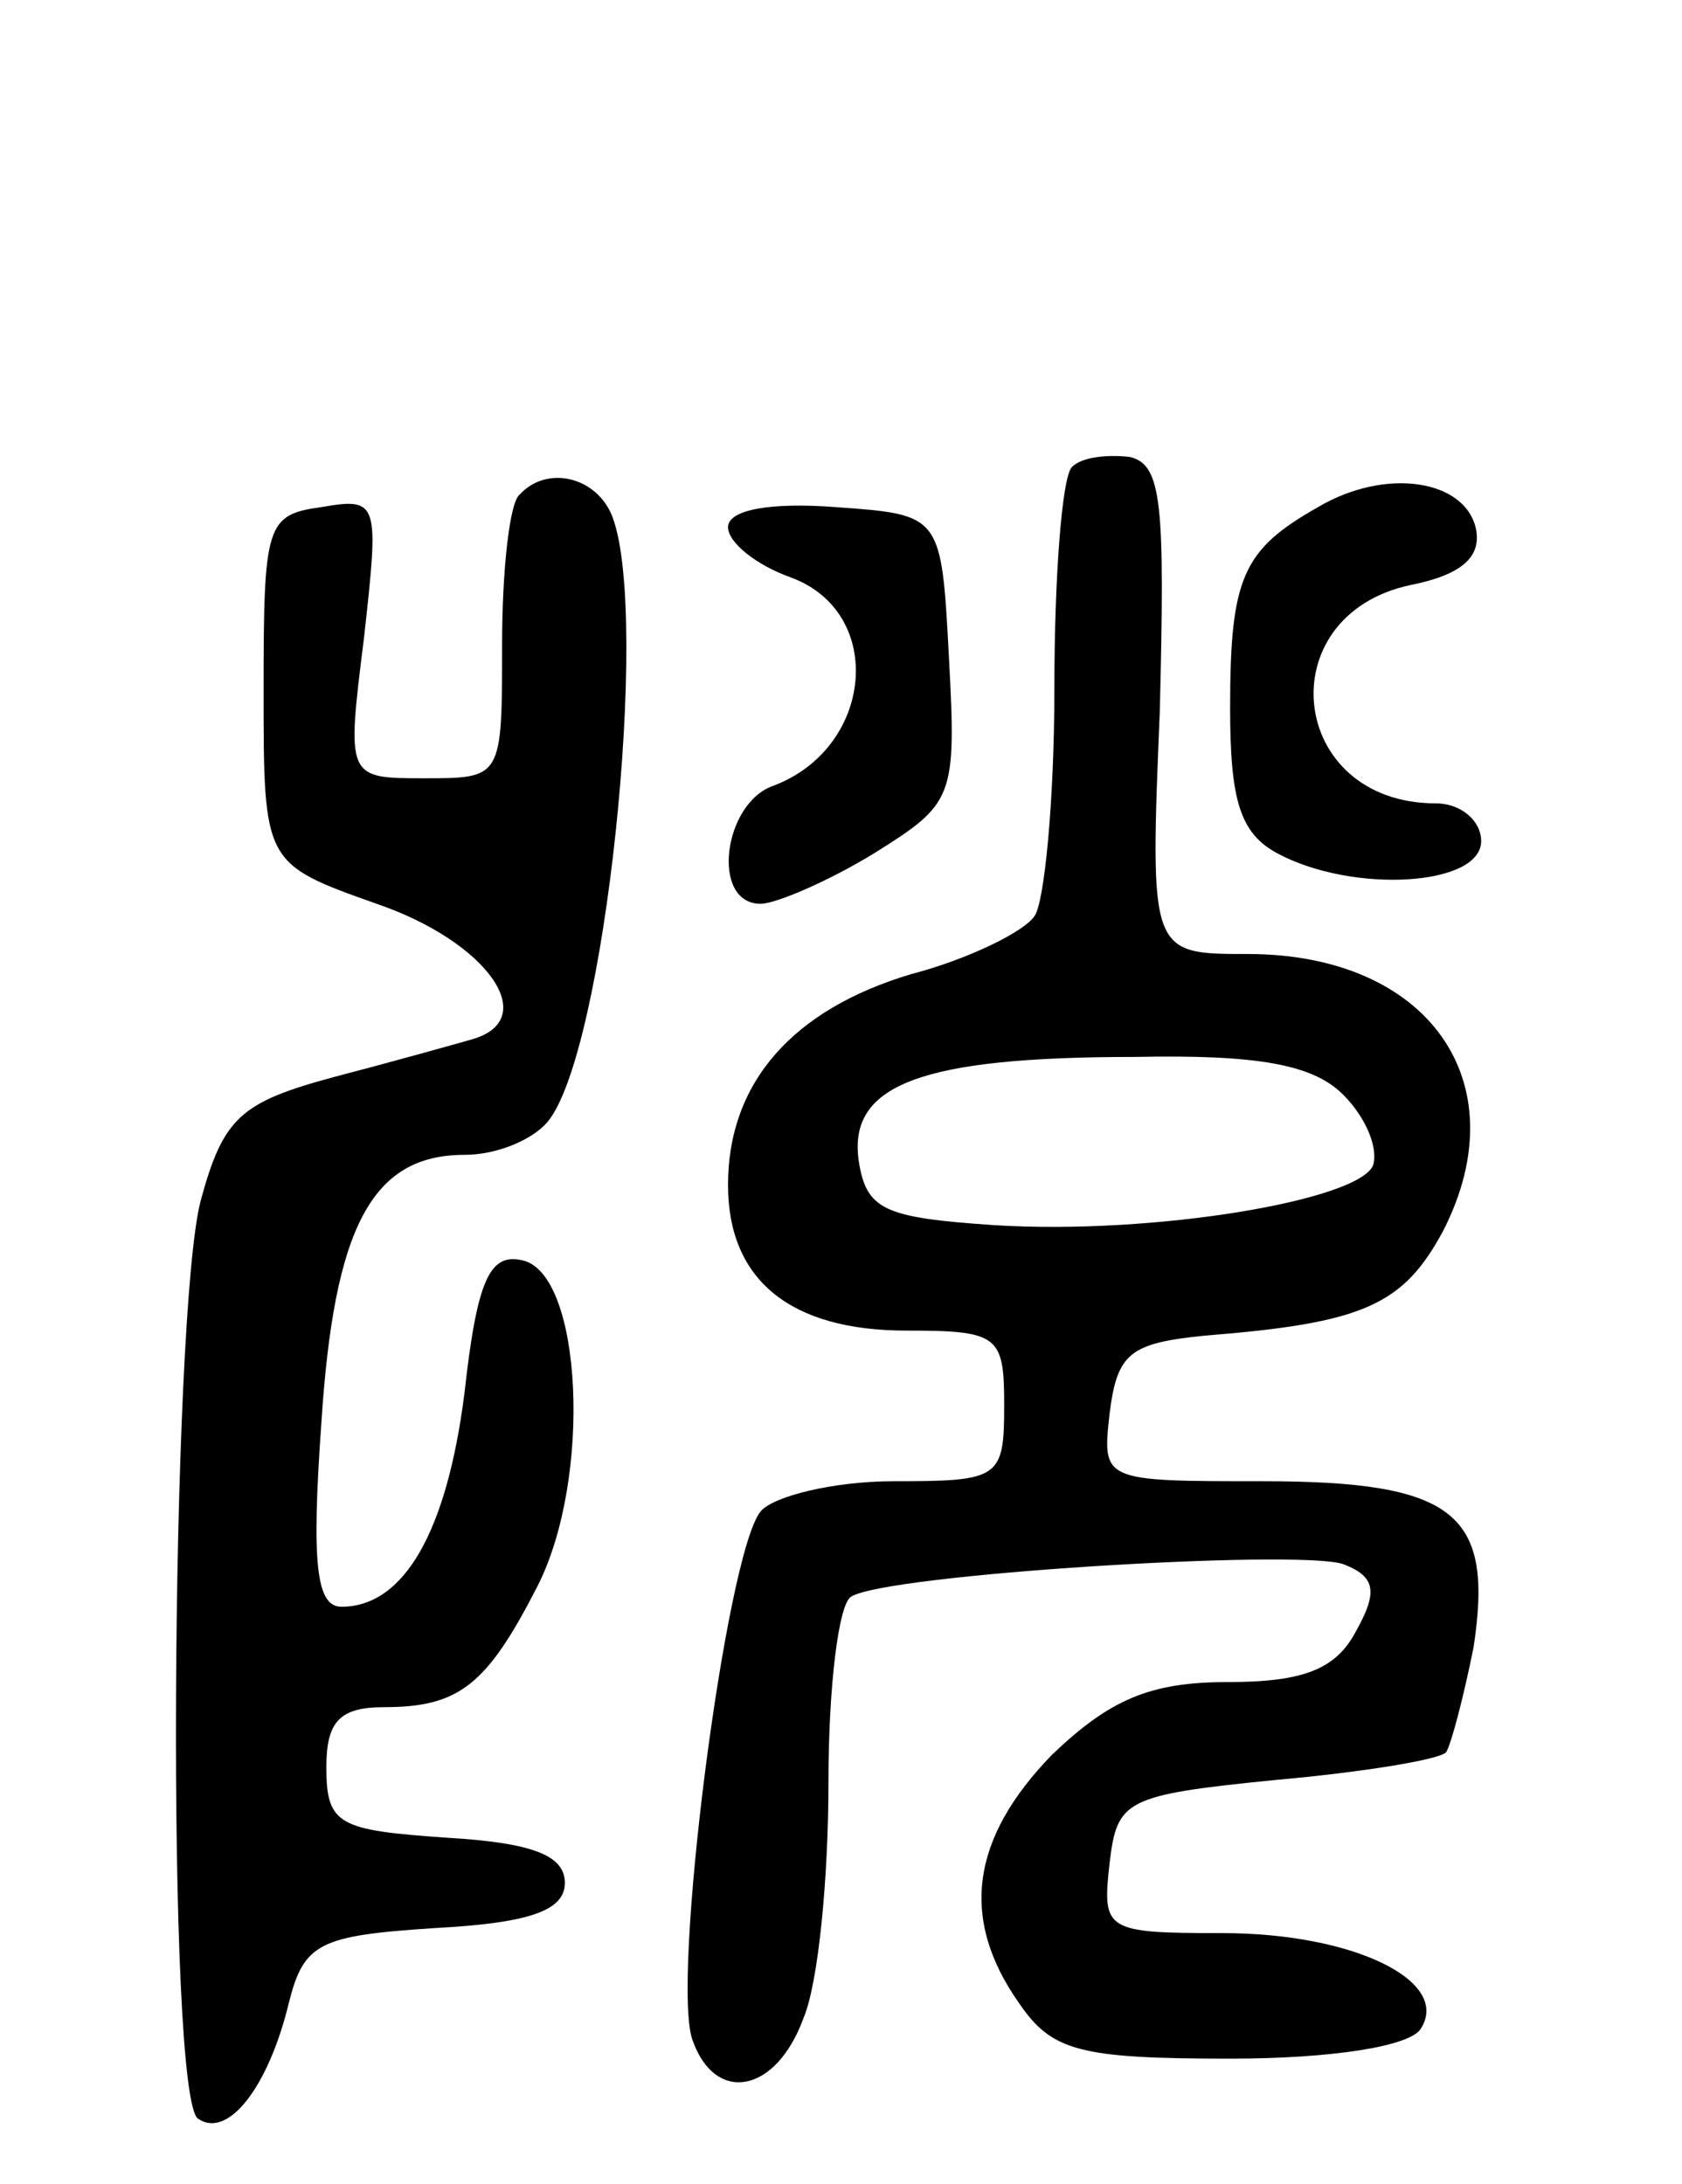 <svg version="1.0" xmlns="http://www.w3.org/2000/svg"
 width="67pt" height="87pt" viewBox="0 0 67 87"
 preserveAspectRatio="xMidYMid meet">
<g transform="translate(0,87) scale(0.1,-0.1)"
fill="#000000" stroke="none">
<path d="M427 684 c-4 -4 -7 -44 -7 -88 0 -45 -4 -86 -8 -91 -4 -6 -26 -17
-49 -23 -47 -14 -73 -43 -73 -84 0 -38 25 -58 71 -58 37 0 39 -2 39 -30 0 -29
-2 -30 -44 -30 -24 0 -48 -6 -53 -12 -14 -17 -36 -189 -27 -211 9 -25 33 -21
44 9 6 14 10 56 10 94 0 38 4 71 9 74 14 9 178 19 196 13 13 -5 14 -11 5 -27
-8 -15 -21 -20 -51 -20 -31 0 -47 -7 -70 -29 -32 -33 -37 -65 -13 -99 13 -19
24 -22 84 -22 41 0 72 5 76 12 12 19 -27 38 -79 38 -47 0 -48 1 -45 28 3 25 6
27 66 33 34 3 65 8 68 11 2 3 7 22 11 42 8 53 -7 66 -84 66 -64 0 -64 0 -61
27 3 24 8 28 38 31 63 5 79 12 95 42 30 59 -6 110 -78 110 -39 0 -39 0 -35 97
2 82 1 98 -12 101 -9 1 -19 0 -23 -4z m108 -250 c9 -9 14 -21 12 -28 -5 -14
-87 -28 -151 -24 -44 3 -51 6 -54 26 -4 30 25 41 110 41 49 1 71 -3 83 -15z"/>
<path d="M207 673 c-4 -3 -7 -30 -7 -60 0 -53 0 -53 -31 -53 -31 0 -31 0 -24
56 6 54 6 56 -17 52 -22 -3 -23 -7 -23 -73 0 -69 0 -69 45 -85 44 -15 66 -46
38 -54 -7 -2 -32 -9 -55 -15 -37 -10 -44 -16 -53 -49 -12 -45 -14 -359 -1
-366 12 -8 28 13 36 46 6 24 12 27 58 30 38 2 52 7 52 18 0 11 -13 16 -47 18
-43 3 -48 5 -48 28 0 18 5 24 23 24 30 0 41 9 61 48 22 43 18 125 -6 130 -13
3 -18 -8 -23 -53 -7 -55 -24 -85 -49 -85 -10 0 -12 17 -8 73 5 78 20 107 57
107 13 0 27 6 33 13 23 27 41 201 26 241 -6 16 -26 21 -37 9z"/>
<path d="M525 668 c-30 -17 -35 -28 -35 -80 0 -37 4 -50 19 -58 30 -16 81 -13
81 5 0 8 -8 15 -18 15 -59 0 -67 75 -10 87 20 4 28 11 26 22 -4 20 -36 25 -63
9z"/>
<path d="M290 660 c0 -6 11 -15 25 -20 38 -14 33 -68 -7 -83 -20 -7 -25 -47
-5 -47 6 0 27 9 45 20 32 20 33 22 30 78 -3 57 -3 57 -45 60 -26 2 -43 -1 -43
-8z"/>
</g>
</svg>

